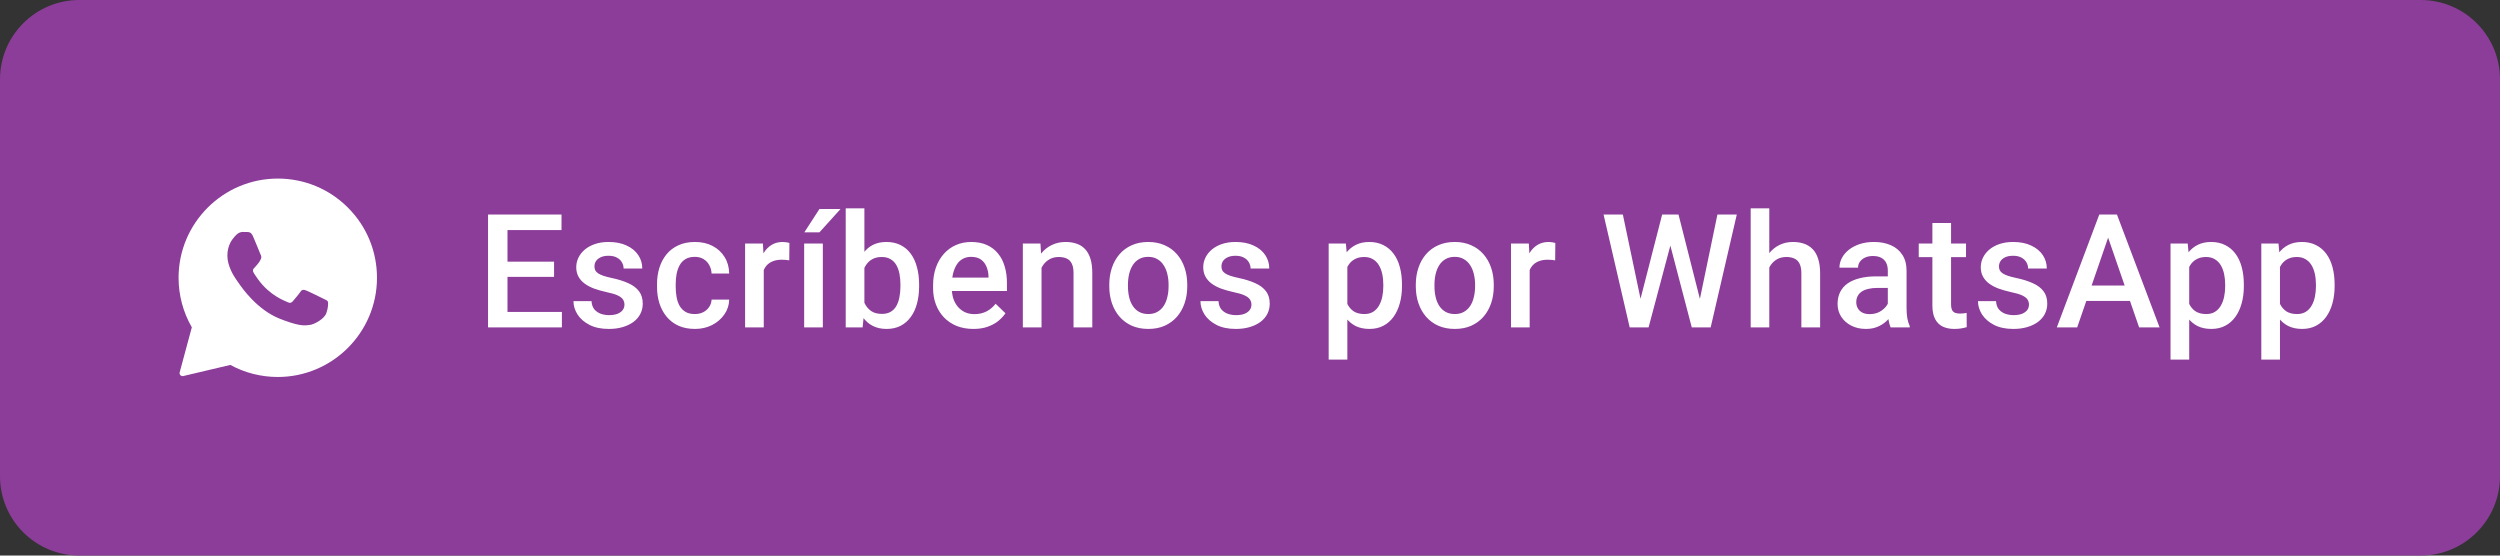 <svg width="252" height="56" viewBox="0 0 252 56" fill="none" xmlns="http://www.w3.org/2000/svg">
<rect x="0" y="0" width="252" height="56" fill="#333333" stroke="none"/>
<path d="M0 8C0 3.582 3.582 0 8 0H244C248.418 0 252 3.582 252 8V48C252 52.418 248.418 56 244 56H8C3.582 56 0 52.418 0 48V8Z" fill="#8B3D99"/>
<path fill-rule="evenodd" clip-rule="evenodd" d="M28.002 18C22.489 18 18.002 22.483 18 27.995C17.999 29.757 18.46 31.477 19.336 32.993L18.11 37.535C18.067 37.695 18.161 37.86 18.322 37.903C18.37 37.916 18.42 37.917 18.469 37.906L23.217 36.784C24.678 37.581 26.322 37.999 27.996 38C33.511 38 37.997 33.516 38 28.005C38.002 25.333 36.963 22.821 35.075 20.931C33.187 19.042 30.677 18.001 28.002 18ZM24.463 23.381C24.296 23.381 24.025 23.443 23.796 23.694L23.63 23.873C23.347 24.191 22.92 24.777 22.92 25.776C22.92 26.811 23.555 27.817 23.83 28.209L24.018 28.474C24.384 29.016 25.915 31.226 28.209 32.13L28.667 32.305C30.386 32.938 30.784 32.795 31.207 32.756C31.665 32.715 32.686 32.153 32.894 31.569C33.103 30.986 33.103 30.484 33.041 30.381C33.01 30.328 32.953 30.287 32.872 30.243L31.785 29.709C31.392 29.518 30.978 29.323 30.855 29.278C30.626 29.195 30.458 29.153 30.292 29.403C30.125 29.653 29.648 30.214 29.502 30.381C29.374 30.527 29.247 30.562 29.049 30.485L28.575 30.273C28.192 30.096 27.607 29.788 26.95 29.203C26.207 28.542 25.706 27.725 25.56 27.475C25.447 27.281 25.501 27.155 25.59 27.05L25.671 26.965C25.783 26.853 25.919 26.673 26.045 26.527C26.169 26.381 26.212 26.276 26.295 26.11C26.364 25.972 26.346 25.847 26.302 25.737L26.228 25.567C26.086 25.231 25.696 24.247 25.503 23.819C25.316 23.403 25.118 23.394 24.94 23.387C24.795 23.381 24.629 23.381 24.463 23.381Z" fill="white"/>
<path d="M56.639 31.445V33H50.6V31.445H56.639ZM51.155 21.625V33H49.194V21.625H51.155ZM55.85 26.375V27.906H50.6V26.375H55.85ZM56.6 21.625V23.188H50.6V21.625H56.6ZM62.945 30.711C62.945 30.523 62.898 30.354 62.805 30.203C62.711 30.047 62.531 29.906 62.266 29.781C62.005 29.656 61.62 29.542 61.109 29.438C60.661 29.338 60.25 29.221 59.875 29.086C59.505 28.945 59.188 28.776 58.922 28.578C58.656 28.38 58.45 28.146 58.305 27.875C58.159 27.604 58.086 27.292 58.086 26.938C58.086 26.594 58.161 26.268 58.312 25.961C58.464 25.654 58.68 25.383 58.961 25.148C59.242 24.914 59.583 24.729 59.984 24.594C60.391 24.458 60.844 24.391 61.344 24.391C62.052 24.391 62.659 24.51 63.164 24.75C63.675 24.984 64.065 25.305 64.336 25.711C64.607 26.112 64.742 26.565 64.742 27.07H62.859C62.859 26.846 62.802 26.638 62.688 26.445C62.578 26.247 62.411 26.088 62.188 25.969C61.964 25.844 61.682 25.781 61.344 25.781C61.021 25.781 60.753 25.833 60.539 25.938C60.331 26.037 60.175 26.167 60.07 26.328C59.971 26.49 59.922 26.667 59.922 26.859C59.922 27 59.948 27.128 60 27.242C60.057 27.352 60.151 27.453 60.281 27.547C60.411 27.635 60.589 27.719 60.812 27.797C61.042 27.875 61.328 27.951 61.672 28.023C62.318 28.159 62.872 28.333 63.336 28.547C63.805 28.755 64.164 29.026 64.414 29.359C64.664 29.688 64.789 30.104 64.789 30.609C64.789 30.984 64.708 31.328 64.547 31.641C64.391 31.948 64.162 32.216 63.859 32.445C63.557 32.669 63.195 32.844 62.773 32.969C62.357 33.094 61.888 33.156 61.367 33.156C60.602 33.156 59.953 33.021 59.422 32.75C58.891 32.474 58.487 32.122 58.211 31.695C57.94 31.263 57.805 30.815 57.805 30.352H59.625C59.646 30.701 59.742 30.979 59.914 31.188C60.091 31.391 60.31 31.539 60.57 31.633C60.836 31.721 61.109 31.766 61.391 31.766C61.729 31.766 62.013 31.721 62.242 31.633C62.471 31.539 62.646 31.414 62.766 31.258C62.885 31.096 62.945 30.914 62.945 30.711ZM70.041 31.656C70.348 31.656 70.624 31.596 70.869 31.477C71.119 31.352 71.319 31.18 71.47 30.961C71.627 30.742 71.713 30.49 71.728 30.203H73.502C73.491 30.75 73.33 31.247 73.017 31.695C72.705 32.143 72.291 32.5 71.775 32.766C71.259 33.026 70.689 33.156 70.064 33.156C69.418 33.156 68.856 33.047 68.377 32.828C67.897 32.604 67.499 32.297 67.181 31.906C66.864 31.516 66.624 31.065 66.463 30.555C66.306 30.044 66.228 29.497 66.228 28.914V28.641C66.228 28.057 66.306 27.51 66.463 27C66.624 26.484 66.864 26.031 67.181 25.641C67.499 25.25 67.897 24.945 68.377 24.727C68.856 24.503 69.416 24.391 70.056 24.391C70.733 24.391 71.327 24.526 71.838 24.797C72.348 25.062 72.749 25.435 73.041 25.914C73.338 26.388 73.491 26.94 73.502 27.57H71.728C71.713 27.258 71.634 26.977 71.494 26.727C71.358 26.471 71.166 26.268 70.916 26.117C70.671 25.966 70.377 25.891 70.033 25.891C69.653 25.891 69.338 25.969 69.088 26.125C68.838 26.276 68.642 26.484 68.502 26.75C68.361 27.01 68.259 27.305 68.197 27.633C68.14 27.956 68.111 28.292 68.111 28.641V28.914C68.111 29.263 68.14 29.602 68.197 29.93C68.254 30.258 68.353 30.552 68.494 30.812C68.64 31.068 68.838 31.273 69.088 31.43C69.338 31.581 69.655 31.656 70.041 31.656ZM76.987 26.156V33H75.105V24.547H76.902L76.987 26.156ZM79.573 24.492L79.558 26.242C79.443 26.221 79.318 26.206 79.183 26.195C79.053 26.185 78.922 26.18 78.792 26.18C78.469 26.18 78.185 26.227 77.941 26.32C77.696 26.409 77.49 26.539 77.323 26.711C77.162 26.878 77.037 27.081 76.948 27.32C76.86 27.56 76.808 27.828 76.792 28.125L76.362 28.156C76.362 27.625 76.415 27.133 76.519 26.68C76.623 26.227 76.779 25.828 76.987 25.484C77.201 25.141 77.467 24.872 77.784 24.68C78.107 24.487 78.48 24.391 78.902 24.391C79.016 24.391 79.138 24.401 79.269 24.422C79.404 24.443 79.506 24.466 79.573 24.492ZM82.942 24.547V33H81.059V24.547H82.942ZM81.075 23.422L82.598 21.07H84.723L82.598 23.422H81.075ZM85.248 21H87.131V31.195L86.952 33H85.248V21ZM92.647 28.695V28.859C92.647 29.484 92.577 30.06 92.436 30.586C92.3 31.107 92.092 31.56 91.811 31.945C91.535 32.331 91.191 32.63 90.78 32.844C90.373 33.052 89.902 33.156 89.366 33.156C88.84 33.156 88.381 33.057 87.991 32.859C87.6 32.661 87.272 32.38 87.006 32.016C86.746 31.651 86.535 31.216 86.373 30.711C86.212 30.206 86.097 29.648 86.03 29.039V28.516C86.097 27.901 86.212 27.344 86.373 26.844C86.535 26.338 86.746 25.904 87.006 25.539C87.272 25.169 87.597 24.885 87.983 24.688C88.373 24.49 88.829 24.391 89.35 24.391C89.892 24.391 90.368 24.495 90.78 24.703C91.196 24.912 91.543 25.208 91.819 25.594C92.095 25.974 92.3 26.427 92.436 26.953C92.577 27.479 92.647 28.06 92.647 28.695ZM90.764 28.859V28.695C90.764 28.315 90.733 27.958 90.67 27.625C90.608 27.287 90.504 26.99 90.358 26.734C90.217 26.479 90.025 26.279 89.78 26.133C89.54 25.982 89.241 25.906 88.881 25.906C88.548 25.906 88.261 25.963 88.022 26.078C87.782 26.193 87.582 26.349 87.42 26.547C87.259 26.745 87.131 26.974 87.037 27.234C86.949 27.495 86.889 27.776 86.858 28.078V29.492C86.905 29.883 87.004 30.242 87.155 30.57C87.311 30.893 87.53 31.154 87.811 31.352C88.092 31.544 88.454 31.641 88.897 31.641C89.246 31.641 89.54 31.57 89.78 31.43C90.019 31.289 90.209 31.094 90.35 30.844C90.496 30.588 90.6 30.292 90.662 29.953C90.73 29.615 90.764 29.25 90.764 28.859ZM98.117 33.156C97.492 33.156 96.927 33.055 96.422 32.852C95.922 32.643 95.495 32.354 95.141 31.984C94.792 31.615 94.523 31.18 94.336 30.68C94.148 30.18 94.055 29.641 94.055 29.062V28.75C94.055 28.088 94.151 27.49 94.344 26.953C94.537 26.417 94.805 25.958 95.148 25.578C95.492 25.193 95.898 24.898 96.367 24.695C96.836 24.492 97.344 24.391 97.891 24.391C98.495 24.391 99.023 24.492 99.477 24.695C99.93 24.898 100.305 25.185 100.602 25.555C100.904 25.919 101.128 26.354 101.273 26.859C101.424 27.365 101.5 27.922 101.5 28.531V29.336H94.969V27.984H99.641V27.836C99.63 27.497 99.562 27.18 99.438 26.883C99.318 26.586 99.133 26.346 98.883 26.164C98.633 25.982 98.299 25.891 97.883 25.891C97.57 25.891 97.292 25.958 97.047 26.094C96.807 26.224 96.607 26.414 96.445 26.664C96.284 26.914 96.159 27.216 96.07 27.57C95.987 27.919 95.945 28.312 95.945 28.75V29.062C95.945 29.432 95.995 29.776 96.094 30.094C96.198 30.406 96.349 30.68 96.547 30.914C96.745 31.148 96.984 31.333 97.266 31.469C97.547 31.599 97.867 31.664 98.227 31.664C98.68 31.664 99.083 31.573 99.438 31.391C99.792 31.208 100.099 30.951 100.359 30.617L101.352 31.578C101.169 31.844 100.932 32.099 100.641 32.344C100.349 32.583 99.992 32.779 99.57 32.93C99.154 33.081 98.669 33.156 98.117 33.156ZM104.986 26.352V33H103.103V24.547H104.877L104.986 26.352ZM104.65 28.461L104.041 28.453C104.046 27.854 104.129 27.305 104.291 26.805C104.457 26.305 104.686 25.875 104.978 25.516C105.275 25.156 105.629 24.88 106.041 24.688C106.452 24.49 106.91 24.391 107.416 24.391C107.822 24.391 108.189 24.448 108.517 24.562C108.851 24.672 109.134 24.852 109.369 25.102C109.608 25.352 109.791 25.677 109.916 26.078C110.041 26.474 110.103 26.961 110.103 27.539V33H108.212V27.531C108.212 27.125 108.153 26.805 108.033 26.57C107.918 26.331 107.749 26.162 107.525 26.062C107.306 25.958 107.033 25.906 106.705 25.906C106.382 25.906 106.093 25.974 105.837 26.109C105.582 26.245 105.366 26.43 105.189 26.664C105.017 26.898 104.884 27.169 104.791 27.477C104.697 27.784 104.65 28.112 104.65 28.461ZM111.816 28.867V28.688C111.816 28.078 111.904 27.513 112.081 26.992C112.258 26.466 112.514 26.01 112.847 25.625C113.185 25.234 113.597 24.932 114.081 24.719C114.571 24.5 115.123 24.391 115.737 24.391C116.357 24.391 116.909 24.5 117.394 24.719C117.883 24.932 118.297 25.234 118.636 25.625C118.974 26.01 119.232 26.466 119.409 26.992C119.586 27.513 119.675 28.078 119.675 28.688V28.867C119.675 29.477 119.586 30.042 119.409 30.562C119.232 31.083 118.974 31.539 118.636 31.93C118.297 32.315 117.886 32.617 117.402 32.836C116.917 33.05 116.368 33.156 115.753 33.156C115.133 33.156 114.579 33.05 114.089 32.836C113.605 32.617 113.193 32.315 112.855 31.93C112.516 31.539 112.258 31.083 112.081 30.562C111.904 30.042 111.816 29.477 111.816 28.867ZM113.698 28.688V28.867C113.698 29.247 113.737 29.607 113.816 29.945C113.894 30.284 114.016 30.581 114.183 30.836C114.349 31.091 114.563 31.292 114.823 31.438C115.084 31.583 115.394 31.656 115.753 31.656C116.102 31.656 116.404 31.583 116.659 31.438C116.92 31.292 117.133 31.091 117.3 30.836C117.467 30.581 117.589 30.284 117.667 29.945C117.751 29.607 117.792 29.247 117.792 28.867V28.688C117.792 28.312 117.751 27.958 117.667 27.625C117.589 27.287 117.464 26.987 117.292 26.727C117.126 26.466 116.912 26.263 116.652 26.117C116.396 25.966 116.092 25.891 115.737 25.891C115.383 25.891 115.076 25.966 114.816 26.117C114.56 26.263 114.349 26.466 114.183 26.727C114.016 26.987 113.894 27.287 113.816 27.625C113.737 27.958 113.698 28.312 113.698 28.688ZM126.145 30.711C126.145 30.523 126.098 30.354 126.005 30.203C125.911 30.047 125.731 29.906 125.466 29.781C125.205 29.656 124.82 29.542 124.309 29.438C123.861 29.338 123.45 29.221 123.075 29.086C122.705 28.945 122.387 28.776 122.122 28.578C121.856 28.38 121.651 28.146 121.505 27.875C121.359 27.604 121.286 27.292 121.286 26.938C121.286 26.594 121.361 26.268 121.512 25.961C121.664 25.654 121.88 25.383 122.161 25.148C122.442 24.914 122.783 24.729 123.184 24.594C123.591 24.458 124.044 24.391 124.544 24.391C125.252 24.391 125.859 24.51 126.364 24.75C126.874 24.984 127.265 25.305 127.536 25.711C127.807 26.112 127.942 26.565 127.942 27.07H126.059C126.059 26.846 126.002 26.638 125.887 26.445C125.778 26.247 125.611 26.088 125.387 25.969C125.164 25.844 124.882 25.781 124.544 25.781C124.221 25.781 123.953 25.833 123.739 25.938C123.531 26.037 123.374 26.167 123.27 26.328C123.171 26.49 123.122 26.667 123.122 26.859C123.122 27 123.148 27.128 123.2 27.242C123.257 27.352 123.351 27.453 123.481 27.547C123.611 27.635 123.789 27.719 124.012 27.797C124.242 27.875 124.528 27.951 124.872 28.023C125.518 28.159 126.072 28.333 126.536 28.547C127.005 28.755 127.364 29.026 127.614 29.359C127.864 29.688 127.989 30.104 127.989 30.609C127.989 30.984 127.908 31.328 127.747 31.641C127.591 31.948 127.361 32.216 127.059 32.445C126.757 32.669 126.395 32.844 125.973 32.969C125.557 33.094 125.088 33.156 124.567 33.156C123.802 33.156 123.153 33.021 122.622 32.75C122.091 32.474 121.687 32.122 121.411 31.695C121.14 31.263 121.005 30.815 121.005 30.352H122.825C122.846 30.701 122.942 30.979 123.114 31.188C123.291 31.391 123.51 31.539 123.77 31.633C124.036 31.721 124.309 31.766 124.591 31.766C124.929 31.766 125.213 31.721 125.442 31.633C125.671 31.539 125.846 31.414 125.966 31.258C126.085 31.096 126.145 30.914 126.145 30.711ZM135.812 26.172V36.25H133.93V24.547H135.664L135.812 26.172ZM141.32 28.695V28.859C141.32 29.474 141.247 30.044 141.102 30.57C140.961 31.091 140.75 31.547 140.469 31.938C140.193 32.323 139.852 32.622 139.445 32.836C139.039 33.05 138.57 33.156 138.039 33.156C137.513 33.156 137.052 33.06 136.656 32.867C136.266 32.669 135.935 32.391 135.664 32.031C135.393 31.672 135.174 31.25 135.008 30.766C134.846 30.276 134.732 29.74 134.664 29.156V28.523C134.732 27.904 134.846 27.341 135.008 26.836C135.174 26.331 135.393 25.896 135.664 25.531C135.935 25.167 136.266 24.885 136.656 24.688C137.047 24.49 137.503 24.391 138.023 24.391C138.555 24.391 139.026 24.495 139.438 24.703C139.849 24.906 140.195 25.198 140.477 25.578C140.758 25.953 140.969 26.406 141.109 26.938C141.25 27.463 141.32 28.049 141.32 28.695ZM139.438 28.859V28.695C139.438 28.305 139.401 27.943 139.328 27.609C139.255 27.271 139.141 26.974 138.984 26.719C138.828 26.463 138.628 26.266 138.383 26.125C138.143 25.979 137.854 25.906 137.516 25.906C137.182 25.906 136.896 25.963 136.656 26.078C136.417 26.188 136.216 26.341 136.055 26.539C135.893 26.737 135.768 26.969 135.68 27.234C135.591 27.495 135.529 27.779 135.492 28.086V29.602C135.555 29.977 135.661 30.32 135.812 30.633C135.964 30.945 136.177 31.195 136.453 31.383C136.734 31.565 137.094 31.656 137.531 31.656C137.87 31.656 138.159 31.583 138.398 31.438C138.638 31.292 138.833 31.091 138.984 30.836C139.141 30.576 139.255 30.276 139.328 29.938C139.401 29.599 139.438 29.24 139.438 28.859ZM142.713 28.867V28.688C142.713 28.078 142.801 27.513 142.978 26.992C143.155 26.466 143.41 26.01 143.744 25.625C144.082 25.234 144.494 24.932 144.978 24.719C145.468 24.5 146.02 24.391 146.634 24.391C147.254 24.391 147.806 24.5 148.291 24.719C148.78 24.932 149.194 25.234 149.533 25.625C149.871 26.01 150.129 26.466 150.306 26.992C150.483 27.513 150.572 28.078 150.572 28.688V28.867C150.572 29.477 150.483 30.042 150.306 30.562C150.129 31.083 149.871 31.539 149.533 31.93C149.194 32.315 148.783 32.617 148.298 32.836C147.814 33.05 147.265 33.156 146.65 33.156C146.03 33.156 145.476 33.05 144.986 32.836C144.502 32.617 144.09 32.315 143.752 31.93C143.413 31.539 143.155 31.083 142.978 30.562C142.801 30.042 142.713 29.477 142.713 28.867ZM144.595 28.688V28.867C144.595 29.247 144.634 29.607 144.713 29.945C144.791 30.284 144.913 30.581 145.08 30.836C145.246 31.091 145.46 31.292 145.72 31.438C145.981 31.583 146.291 31.656 146.65 31.656C146.999 31.656 147.301 31.583 147.556 31.438C147.817 31.292 148.03 31.091 148.197 30.836C148.364 30.581 148.486 30.284 148.564 29.945C148.647 29.607 148.689 29.247 148.689 28.867V28.688C148.689 28.312 148.647 27.958 148.564 27.625C148.486 27.287 148.361 26.987 148.189 26.727C148.022 26.466 147.809 26.263 147.548 26.117C147.293 25.966 146.989 25.891 146.634 25.891C146.28 25.891 145.973 25.966 145.713 26.117C145.457 26.263 145.246 26.466 145.08 26.727C144.913 26.987 144.791 27.287 144.713 27.625C144.634 27.958 144.595 28.312 144.595 28.688ZM154.191 26.156V33H152.308V24.547H154.105L154.191 26.156ZM156.777 24.492L156.761 26.242C156.646 26.221 156.521 26.206 156.386 26.195C156.256 26.185 156.126 26.18 155.995 26.18C155.672 26.18 155.389 26.227 155.144 26.32C154.899 26.409 154.693 26.539 154.527 26.711C154.365 26.878 154.24 27.081 154.152 27.32C154.063 27.56 154.011 27.828 153.995 28.125L153.566 28.156C153.566 27.625 153.618 27.133 153.722 26.68C153.826 26.227 153.982 25.828 154.191 25.484C154.404 25.141 154.67 24.872 154.987 24.68C155.31 24.487 155.683 24.391 156.105 24.391C156.219 24.391 156.342 24.401 156.472 24.422C156.607 24.443 156.709 24.466 156.777 24.492ZM165.28 30.445L167.545 21.625H168.733L168.6 23.898L166.178 33H164.944L165.28 30.445ZM163.584 21.625L165.42 30.375L165.584 33H164.272L161.639 21.625H163.584ZM171.303 30.352L173.116 21.625H175.069L172.436 33H171.123L171.303 30.352ZM169.194 21.625L171.436 30.469L171.764 33H170.53L168.147 23.898L168.022 21.625H169.194ZM178.344 21V33H176.469V21H178.344ZM178.016 28.461L177.406 28.453C177.411 27.87 177.492 27.331 177.648 26.836C177.81 26.341 178.034 25.912 178.32 25.547C178.612 25.177 178.961 24.893 179.367 24.695C179.773 24.492 180.224 24.391 180.719 24.391C181.135 24.391 181.51 24.448 181.844 24.562C182.182 24.677 182.474 24.862 182.719 25.117C182.964 25.367 183.148 25.695 183.273 26.102C183.404 26.503 183.469 26.992 183.469 27.57V33H181.578V27.555C181.578 27.148 181.518 26.826 181.398 26.586C181.284 26.346 181.115 26.174 180.891 26.07C180.667 25.961 180.393 25.906 180.07 25.906C179.732 25.906 179.432 25.974 179.172 26.109C178.917 26.245 178.703 26.43 178.531 26.664C178.359 26.898 178.229 27.169 178.141 27.477C178.057 27.784 178.016 28.112 178.016 28.461ZM190.291 31.305V27.273C190.291 26.971 190.236 26.711 190.127 26.492C190.017 26.273 189.851 26.104 189.627 25.984C189.408 25.865 189.132 25.805 188.798 25.805C188.491 25.805 188.226 25.857 188.002 25.961C187.778 26.065 187.603 26.206 187.478 26.383C187.353 26.56 187.291 26.76 187.291 26.984H185.416C185.416 26.651 185.496 26.328 185.658 26.016C185.819 25.703 186.054 25.424 186.361 25.18C186.668 24.935 187.035 24.742 187.462 24.602C187.89 24.461 188.369 24.391 188.9 24.391C189.535 24.391 190.098 24.497 190.587 24.711C191.082 24.924 191.47 25.247 191.752 25.68C192.038 26.107 192.181 26.643 192.181 27.289V31.047C192.181 31.432 192.207 31.779 192.259 32.086C192.317 32.388 192.397 32.651 192.502 32.875V33H190.572C190.483 32.797 190.413 32.539 190.361 32.227C190.314 31.909 190.291 31.602 190.291 31.305ZM190.564 27.859L190.58 29.023H189.228C188.879 29.023 188.572 29.057 188.306 29.125C188.041 29.188 187.819 29.281 187.642 29.406C187.465 29.531 187.332 29.682 187.244 29.859C187.155 30.037 187.111 30.237 187.111 30.461C187.111 30.685 187.163 30.891 187.267 31.078C187.371 31.26 187.522 31.404 187.72 31.508C187.923 31.612 188.168 31.664 188.455 31.664C188.84 31.664 189.176 31.586 189.462 31.43C189.754 31.268 189.983 31.073 190.15 30.844C190.317 30.609 190.405 30.388 190.416 30.18L191.025 31.016C190.962 31.229 190.856 31.458 190.705 31.703C190.554 31.948 190.356 32.182 190.111 32.406C189.871 32.625 189.582 32.805 189.244 32.945C188.91 33.086 188.525 33.156 188.087 33.156C187.535 33.156 187.043 33.047 186.611 32.828C186.179 32.604 185.84 32.305 185.595 31.93C185.351 31.549 185.228 31.12 185.228 30.641C185.228 30.193 185.311 29.797 185.478 29.453C185.65 29.104 185.9 28.812 186.228 28.578C186.561 28.344 186.968 28.167 187.447 28.047C187.926 27.922 188.473 27.859 189.087 27.859H190.564ZM198.175 24.547V25.922H193.409V24.547H198.175ZM194.784 22.477H196.667V30.664C196.667 30.924 196.704 31.125 196.777 31.266C196.855 31.401 196.961 31.492 197.097 31.539C197.232 31.586 197.391 31.609 197.573 31.609C197.704 31.609 197.829 31.602 197.948 31.586C198.068 31.57 198.165 31.555 198.237 31.539L198.245 32.977C198.089 33.023 197.907 33.065 197.698 33.102C197.495 33.138 197.261 33.156 196.995 33.156C196.563 33.156 196.18 33.081 195.847 32.93C195.514 32.773 195.253 32.521 195.066 32.172C194.878 31.823 194.784 31.359 194.784 30.781V22.477ZM204.52 30.711C204.52 30.523 204.473 30.354 204.38 30.203C204.286 30.047 204.106 29.906 203.841 29.781C203.58 29.656 203.195 29.542 202.684 29.438C202.236 29.338 201.825 29.221 201.45 29.086C201.08 28.945 200.763 28.776 200.497 28.578C200.231 28.38 200.026 28.146 199.88 27.875C199.734 27.604 199.661 27.292 199.661 26.938C199.661 26.594 199.736 26.268 199.888 25.961C200.039 25.654 200.255 25.383 200.536 25.148C200.817 24.914 201.158 24.729 201.559 24.594C201.966 24.458 202.419 24.391 202.919 24.391C203.627 24.391 204.234 24.51 204.739 24.75C205.249 24.984 205.64 25.305 205.911 25.711C206.182 26.112 206.317 26.565 206.317 27.07H204.434C204.434 26.846 204.377 26.638 204.263 26.445C204.153 26.247 203.986 26.088 203.763 25.969C203.539 25.844 203.257 25.781 202.919 25.781C202.596 25.781 202.328 25.833 202.114 25.938C201.906 26.037 201.749 26.167 201.645 26.328C201.546 26.49 201.497 26.667 201.497 26.859C201.497 27 201.523 27.128 201.575 27.242C201.632 27.352 201.726 27.453 201.856 27.547C201.986 27.635 202.164 27.719 202.388 27.797C202.617 27.875 202.903 27.951 203.247 28.023C203.893 28.159 204.447 28.333 204.911 28.547C205.38 28.755 205.739 29.026 205.989 29.359C206.239 29.688 206.364 30.104 206.364 30.609C206.364 30.984 206.283 31.328 206.122 31.641C205.966 31.948 205.736 32.216 205.434 32.445C205.132 32.669 204.77 32.844 204.348 32.969C203.932 33.094 203.463 33.156 202.942 33.156C202.177 33.156 201.528 33.021 200.997 32.75C200.466 32.474 200.062 32.122 199.786 31.695C199.515 31.263 199.38 30.815 199.38 30.352H201.2C201.221 30.701 201.317 30.979 201.489 31.188C201.666 31.391 201.885 31.539 202.145 31.633C202.411 31.721 202.684 31.766 202.966 31.766C203.304 31.766 203.588 31.721 203.817 31.633C204.046 31.539 204.221 31.414 204.341 31.258C204.46 31.096 204.52 30.914 204.52 30.711ZM212.78 23.141L209.381 33H207.327L211.608 21.625H212.92L212.78 23.141ZM215.623 33L212.217 23.141L212.069 21.625H213.389L217.686 33H215.623ZM215.459 28.781V30.336H209.272V28.781H215.459ZM220.672 26.172V36.25H218.789V24.547H220.523L220.672 26.172ZM226.18 28.695V28.859C226.18 29.474 226.107 30.044 225.961 30.57C225.82 31.091 225.609 31.547 225.328 31.938C225.052 32.323 224.711 32.622 224.305 32.836C223.898 33.05 223.43 33.156 222.898 33.156C222.372 33.156 221.911 33.06 221.516 32.867C221.125 32.669 220.794 32.391 220.523 32.031C220.253 31.672 220.034 31.25 219.867 30.766C219.706 30.276 219.591 29.74 219.523 29.156V28.523C219.591 27.904 219.706 27.341 219.867 26.836C220.034 26.331 220.253 25.896 220.523 25.531C220.794 25.167 221.125 24.885 221.516 24.688C221.906 24.49 222.362 24.391 222.883 24.391C223.414 24.391 223.885 24.495 224.297 24.703C224.708 24.906 225.055 25.198 225.336 25.578C225.617 25.953 225.828 26.406 225.969 26.938C226.109 27.463 226.18 28.049 226.18 28.695ZM224.297 28.859V28.695C224.297 28.305 224.26 27.943 224.188 27.609C224.115 27.271 224 26.974 223.844 26.719C223.688 26.463 223.487 26.266 223.242 26.125C223.003 25.979 222.714 25.906 222.375 25.906C222.042 25.906 221.755 25.963 221.516 26.078C221.276 26.188 221.076 26.341 220.914 26.539C220.753 26.737 220.628 26.969 220.539 27.234C220.451 27.495 220.388 27.779 220.352 28.086V29.602C220.414 29.977 220.521 30.32 220.672 30.633C220.823 30.945 221.036 31.195 221.312 31.383C221.594 31.565 221.953 31.656 222.391 31.656C222.729 31.656 223.018 31.583 223.258 31.438C223.497 31.292 223.693 31.091 223.844 30.836C224 30.576 224.115 30.276 224.188 29.938C224.26 29.599 224.297 29.24 224.297 28.859ZM229.822 26.172V36.25H227.939V24.547H229.673L229.822 26.172ZM235.33 28.695V28.859C235.33 29.474 235.257 30.044 235.111 30.57C234.97 31.091 234.759 31.547 234.478 31.938C234.202 32.323 233.861 32.622 233.455 32.836C233.048 33.05 232.58 33.156 232.048 33.156C231.522 33.156 231.061 33.06 230.666 32.867C230.275 32.669 229.944 32.391 229.673 32.031C229.403 31.672 229.184 31.25 229.017 30.766C228.856 30.276 228.741 29.74 228.673 29.156V28.523C228.741 27.904 228.856 27.341 229.017 26.836C229.184 26.331 229.403 25.896 229.673 25.531C229.944 25.167 230.275 24.885 230.666 24.688C231.056 24.49 231.512 24.391 232.033 24.391C232.564 24.391 233.035 24.495 233.447 24.703C233.858 24.906 234.205 25.198 234.486 25.578C234.767 25.953 234.978 26.406 235.119 26.938C235.259 27.463 235.33 28.049 235.33 28.695ZM233.447 28.859V28.695C233.447 28.305 233.41 27.943 233.337 27.609C233.265 27.271 233.15 26.974 232.994 26.719C232.837 26.463 232.637 26.266 232.392 26.125C232.153 25.979 231.864 25.906 231.525 25.906C231.192 25.906 230.905 25.963 230.666 26.078C230.426 26.188 230.226 26.341 230.064 26.539C229.903 26.737 229.778 26.969 229.689 27.234C229.601 27.495 229.538 27.779 229.502 28.086V29.602C229.564 29.977 229.671 30.32 229.822 30.633C229.973 30.945 230.186 31.195 230.462 31.383C230.744 31.565 231.103 31.656 231.541 31.656C231.879 31.656 232.168 31.583 232.408 31.438C232.647 31.292 232.843 31.091 232.994 30.836C233.15 30.576 233.265 30.276 233.337 29.938C233.41 29.599 233.447 29.24 233.447 28.859Z" fill="white"/>
</svg>
